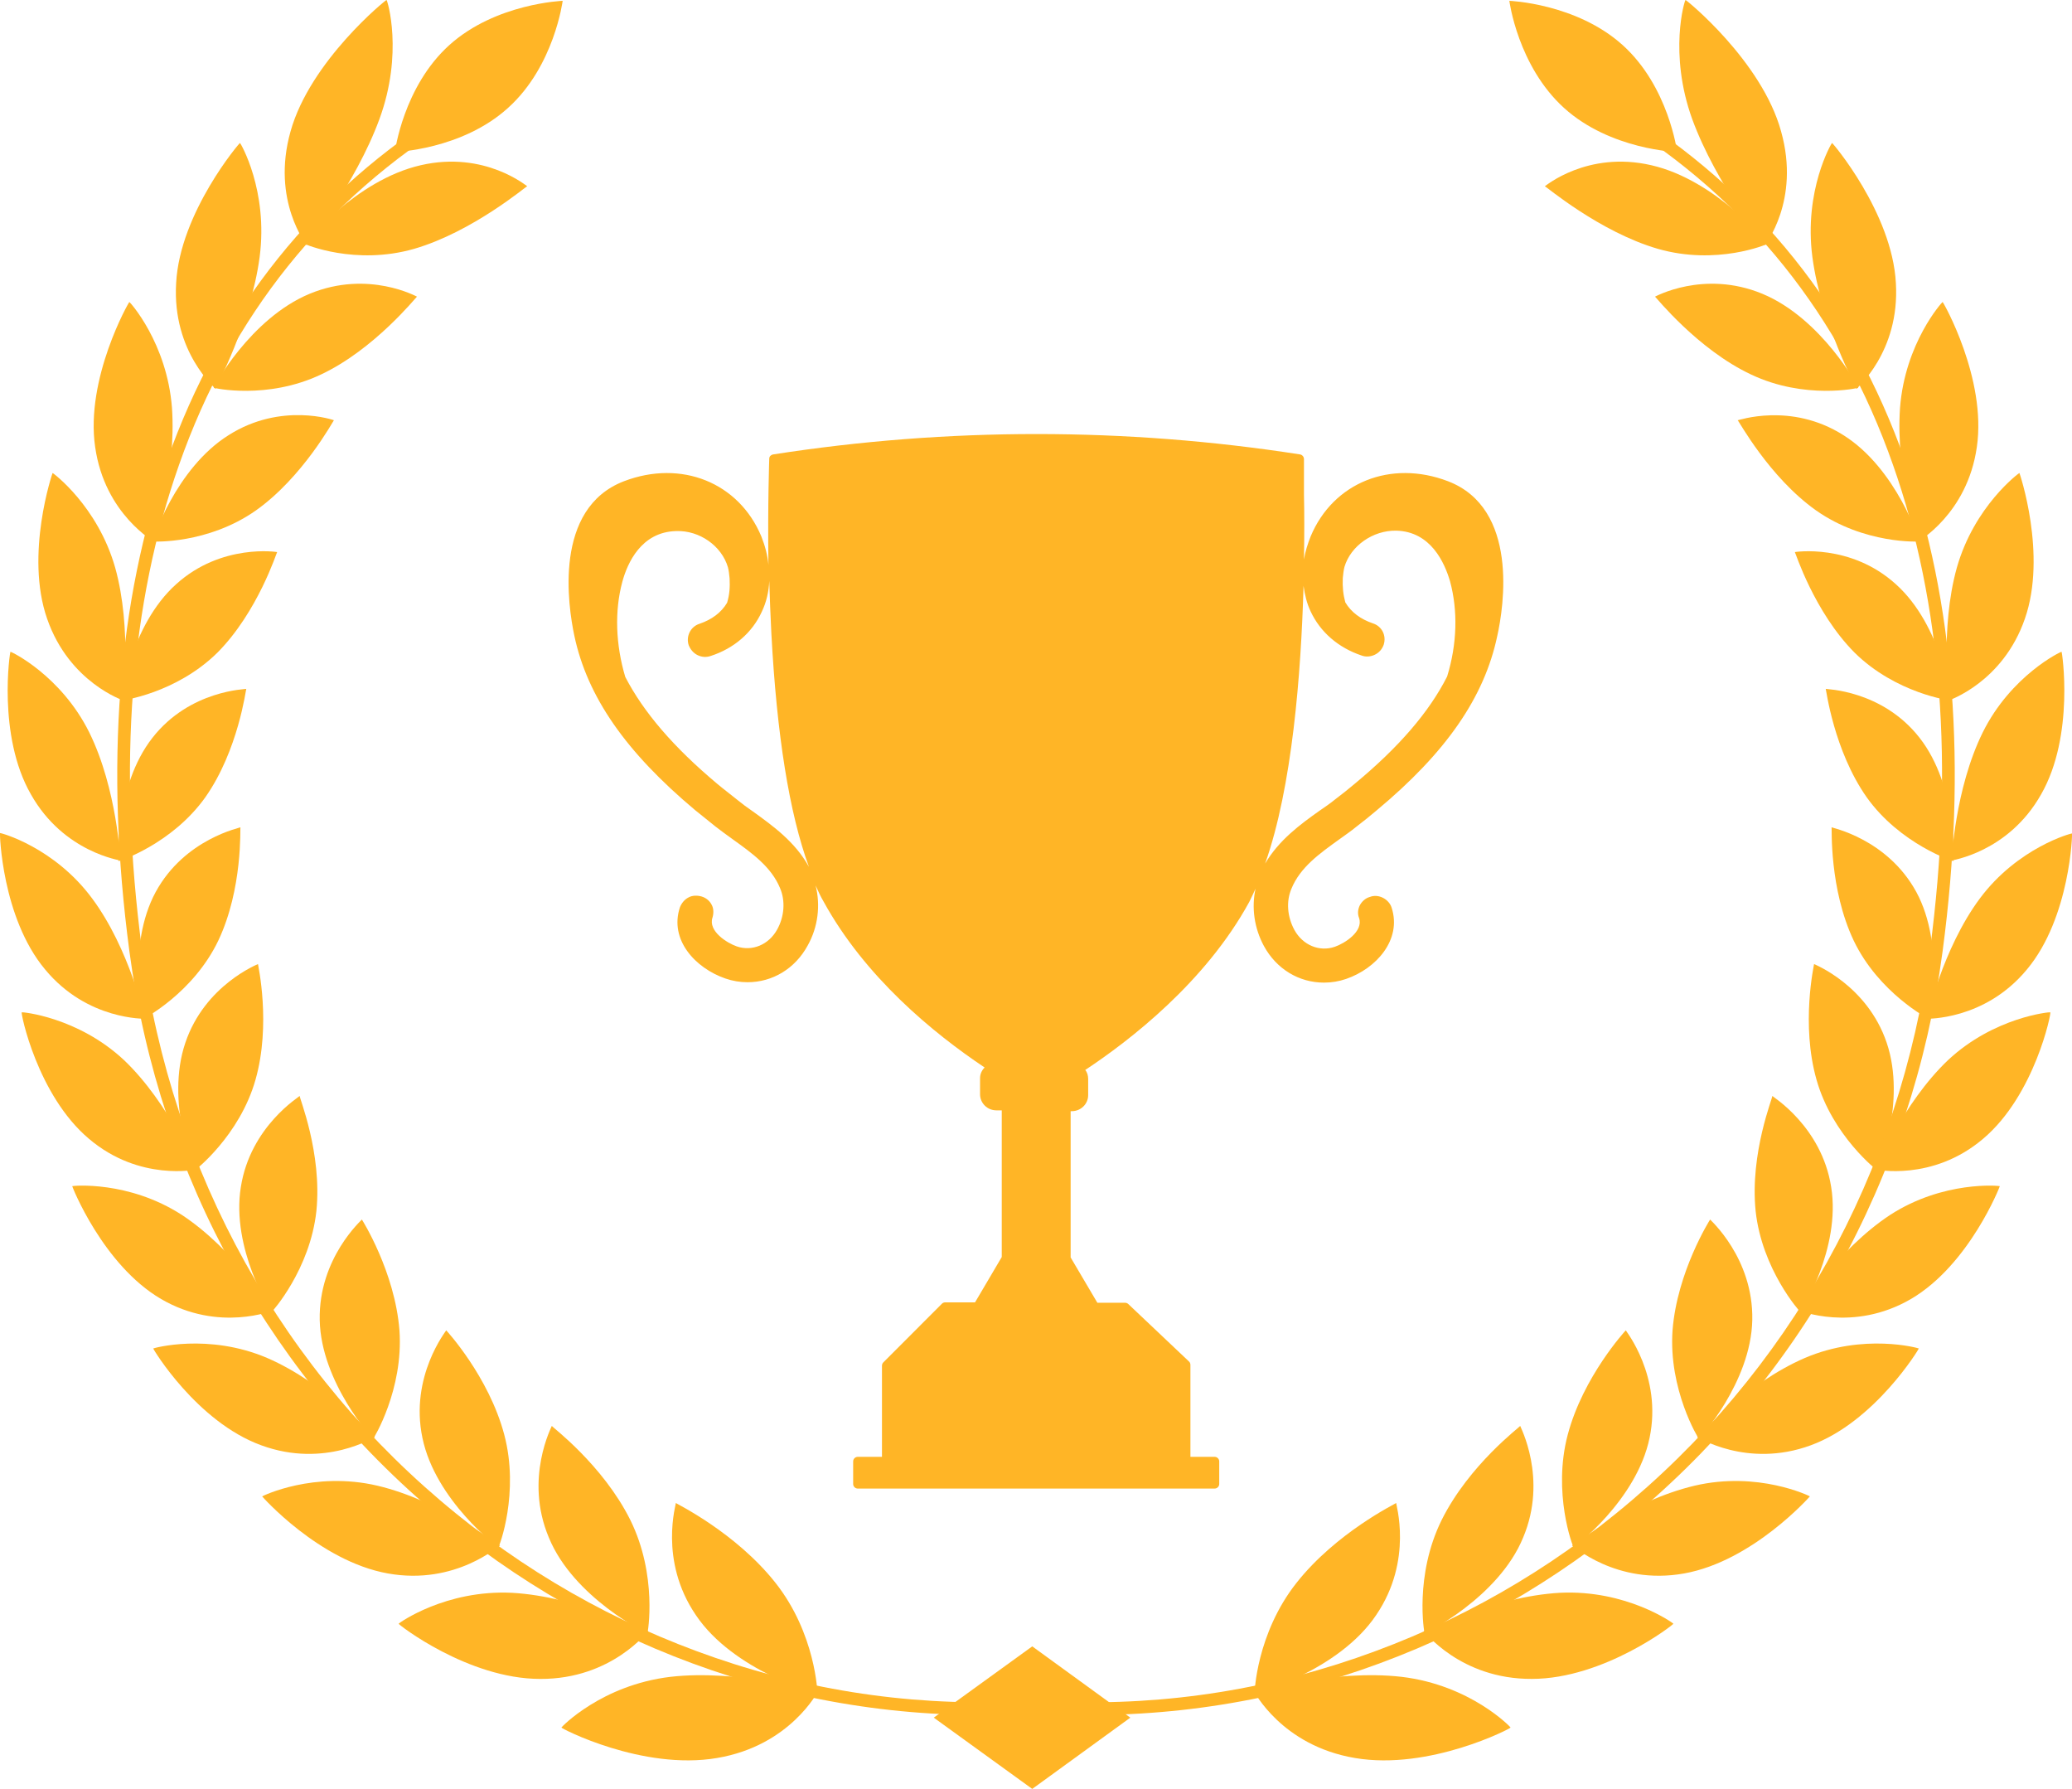 <svg width="95" height="82" viewBox="0 0 95 82" fill="none" xmlns="http://www.w3.org/2000/svg">
<g clip-path="url(#clip0_45_3)">
<path d="M66.388 22.058C63.767 21.057 61.126 22.115 60.092 24.589C59.958 24.929 59.843 25.288 59.786 25.646C59.805 24.494 59.805 23.474 59.786 22.681V21.038C59.786 20.944 59.709 20.849 59.614 20.831C51.595 19.584 43.461 19.584 35.443 20.831C35.347 20.849 35.27 20.925 35.27 21.019C35.27 21.038 35.194 23.078 35.232 25.892C35.194 25.457 35.079 25.023 34.907 24.589C33.873 22.115 31.232 21.057 28.61 22.058C25.357 23.305 26.046 27.78 26.333 29.14C26.926 31.935 28.687 34.466 31.864 37.129C32.17 37.374 32.476 37.62 32.802 37.884C33.05 38.073 33.299 38.262 33.567 38.451C34.486 39.111 35.366 39.735 35.768 40.717C36.017 41.302 35.959 42.02 35.634 42.605C35.251 43.304 34.486 43.625 33.778 43.38C33.337 43.228 32.457 42.681 32.668 42.058C32.725 41.869 32.725 41.642 32.629 41.472C32.534 41.283 32.361 41.151 32.17 41.094C31.979 41.038 31.749 41.038 31.577 41.132C31.385 41.227 31.252 41.397 31.175 41.586C30.677 43.078 31.883 44.38 33.261 44.853C33.586 44.966 33.931 45.023 34.275 45.023C35.423 45.023 36.457 44.399 37.031 43.342C37.51 42.492 37.624 41.491 37.395 40.585C37.51 40.849 37.624 41.094 37.758 41.321C39.653 44.777 42.772 47.346 45.145 48.932C45.011 49.064 44.935 49.234 44.935 49.423V50.16C44.935 50.556 45.26 50.896 45.681 50.896H45.93V57.619L44.705 59.697H43.346C43.289 59.697 43.232 59.715 43.193 59.753L40.495 62.454C40.457 62.492 40.438 62.548 40.438 62.605V66.778H39.328C39.213 66.778 39.117 66.873 39.117 66.986V68.025C39.117 68.138 39.213 68.233 39.328 68.233H55.69C55.805 68.233 55.901 68.138 55.901 68.025V66.986C55.901 66.873 55.805 66.778 55.69 66.778H54.58V62.567C54.58 62.51 54.561 62.454 54.523 62.416L51.729 59.772C51.691 59.734 51.633 59.715 51.576 59.715H50.313L49.088 57.638V50.934H49.145C49.547 50.934 49.892 50.613 49.892 50.197V49.461C49.892 49.31 49.853 49.158 49.758 49.045C51.786 47.704 55.269 45.023 57.279 41.34C57.374 41.151 57.47 40.943 57.566 40.736C57.374 41.604 57.508 42.549 57.949 43.361C58.523 44.418 59.556 45.041 60.705 45.041C61.049 45.041 61.394 44.985 61.719 44.872C63.097 44.399 64.283 43.078 63.805 41.604C63.747 41.416 63.594 41.246 63.403 41.151C63.212 41.057 63.001 41.038 62.81 41.113C62.599 41.17 62.446 41.321 62.35 41.491C62.255 41.68 62.236 41.888 62.312 42.077C62.523 42.7 61.642 43.247 61.202 43.398C60.494 43.644 59.728 43.323 59.346 42.624C59.02 42.02 58.963 41.321 59.212 40.736C59.614 39.754 60.494 39.13 61.413 38.469C61.7 38.262 61.949 38.092 62.178 37.903C62.523 37.639 62.829 37.393 63.116 37.148C66.293 34.504 68.053 31.973 68.647 29.159C68.953 27.799 69.642 23.305 66.388 22.058ZM34.505 37.185C34.256 37.015 34.026 36.845 33.797 36.657C33.471 36.392 33.165 36.165 32.897 35.939C30.888 34.258 29.51 32.653 28.668 31.029C28.228 29.556 28.17 28.007 28.534 26.666C28.764 25.816 29.395 24.381 31.003 24.343C32.074 24.305 33.089 25.023 33.376 26.005C33.414 26.156 33.433 26.307 33.452 26.515C33.471 26.912 33.452 27.252 33.337 27.629C33.07 28.082 32.629 28.404 32.074 28.592C31.653 28.725 31.443 29.178 31.577 29.575C31.653 29.763 31.787 29.933 31.979 30.028C32.17 30.122 32.381 30.141 32.591 30.066C33.644 29.726 34.486 29.008 34.926 28.045C35.136 27.61 35.251 27.119 35.27 26.628C35.289 27.384 35.328 28.196 35.366 29.027C35.615 33.691 36.189 37.28 37.089 39.735C36.457 38.583 35.423 37.846 34.505 37.185ZM59.767 26.855C59.824 27.27 59.92 27.667 60.092 28.026C60.532 28.97 61.355 29.688 62.427 30.047C62.618 30.122 62.848 30.103 63.039 30.009C63.231 29.914 63.365 29.763 63.441 29.556C63.575 29.14 63.365 28.706 62.944 28.573C62.389 28.385 61.949 28.064 61.681 27.61C61.585 27.252 61.547 26.912 61.566 26.496C61.585 26.307 61.604 26.137 61.642 25.986C61.929 25.023 62.944 24.305 64.015 24.324C65.604 24.362 66.235 25.797 66.484 26.647C66.848 27.988 66.809 29.518 66.35 31.01C65.527 32.634 64.149 34.239 62.121 35.92C61.853 36.147 61.547 36.392 61.221 36.638C60.992 36.826 60.743 36.996 60.494 37.166C59.614 37.79 58.638 38.507 58.006 39.584C59.25 36.071 59.652 30.878 59.767 26.855Z" fill="#FFB526"/>
<path d="M74.389 2.059C76.514 3.966 76.897 6.969 76.897 6.969C76.897 6.969 73.835 6.874 71.71 4.948C69.586 3.022 69.203 0.038 69.203 0.038C69.203 0.038 72.265 0.151 74.389 2.059Z" fill="#FFB526"/>
<path d="M59.442 72.557C57.605 74.88 57.509 77.619 57.528 77.619C57.528 77.656 61.375 76.599 63.097 74.03C64.82 71.5 63.978 68.894 64.016 68.894C63.978 68.931 61.26 70.253 59.442 72.557Z" fill="#FFB526"/>
<path d="M62.122 80.583C58.753 80.017 57.49 77.505 57.49 77.524C57.529 77.543 61.146 76.504 64.265 76.863C67.423 77.241 69.26 79.167 69.26 79.186C69.317 79.205 65.547 81.169 62.122 80.583Z" fill="#FFB526"/>
<path d="M66.102 69.668C64.839 72.217 65.299 74.861 65.318 74.861C65.318 74.899 68.705 73.237 69.834 70.48C70.982 67.76 69.681 65.362 69.7 65.362C69.7 65.4 67.365 67.137 66.102 69.668Z" fill="#FFB526"/>
<path d="M70.236 76.957C66.944 76.976 65.279 74.748 65.279 74.767C65.318 74.767 68.494 73.18 71.518 73.01C74.58 72.859 76.724 74.408 76.724 74.427C76.762 74.446 73.547 76.957 70.236 76.957Z" fill="#FFB526"/>
<path d="M71.881 65.758C71.173 68.421 72.111 70.914 72.149 70.914C72.149 70.952 75.039 68.78 75.632 65.909C76.225 63.077 74.522 60.98 74.541 60.98C74.522 60.999 72.589 63.096 71.881 65.758Z" fill="#FFB526"/>
<path d="M77.221 72.123C74.083 72.689 72.073 70.801 72.073 70.839C72.112 70.839 74.81 68.78 77.7 68.1C80.609 67.42 82.963 68.572 82.982 68.591C83.001 68.572 80.379 71.556 77.221 72.123Z" fill="#FFB526"/>
<path d="M76.685 60.98C76.494 63.7 77.872 65.947 77.891 65.947C77.891 65.985 80.283 63.379 80.341 60.508C80.398 57.657 78.388 55.9 78.408 55.9C78.408 55.9 76.896 58.28 76.685 60.98Z" fill="#FFB526"/>
<path d="M83.02 66.25C80.092 67.326 77.814 65.853 77.814 65.872C77.853 65.872 80.073 63.398 82.752 62.246C85.45 61.094 87.957 61.793 87.977 61.812C87.996 61.812 85.967 65.173 83.02 66.25Z" fill="#FFB526"/>
<path d="M80.494 55.504C80.781 58.186 82.523 60.131 82.542 60.131C82.561 60.169 84.418 57.222 83.958 54.408C83.518 51.614 81.241 50.254 81.26 50.235C81.298 50.273 80.226 52.841 80.494 55.504Z" fill="#FFB526"/>
<path d="M87.613 59.545C84.953 61.094 82.465 60.055 82.484 60.074C82.504 60.055 84.245 57.279 86.656 55.693C89.106 54.106 91.671 54.352 91.69 54.371C91.709 54.352 90.293 57.978 87.613 59.545Z" fill="#FFB526"/>
<path d="M83.288 49.498C84.016 52.067 86.083 53.672 86.083 53.653C86.102 53.691 87.422 50.499 86.504 47.798C85.604 45.136 83.155 44.191 83.174 44.191C83.174 44.229 82.561 46.949 83.288 49.498Z" fill="#FFB526"/>
<path d="M90.925 52.199C88.59 54.182 85.987 53.596 85.987 53.615C86.006 53.596 87.231 50.575 89.317 48.592C91.442 46.609 94.006 46.382 94.006 46.401C94.064 46.401 93.298 50.197 90.925 52.199Z" fill="#FFB526"/>
<path d="M84.991 43.115C86.139 45.513 88.417 46.703 88.436 46.703C88.455 46.722 89.201 43.36 87.862 40.886C86.522 38.431 83.957 37.94 83.977 37.921C83.996 37.94 83.862 40.735 84.991 43.115Z" fill="#FFB526"/>
<path d="M92.934 44.437C90.982 46.798 88.322 46.684 88.341 46.703C88.36 46.684 89.049 43.511 90.771 41.189C92.513 38.847 94.982 38.186 95.001 38.205C95.02 38.167 94.924 42.057 92.934 44.437Z" fill="#FFB526"/>
<path d="M85.585 36.543C87.116 38.696 89.565 39.489 89.565 39.47C89.584 39.489 89.757 36.052 88.015 33.824C86.293 31.614 83.69 31.595 83.709 31.576C83.728 31.595 84.073 34.39 85.585 36.543Z" fill="#FFB526"/>
<path d="M93.584 36.411C92.072 39.093 89.45 39.432 89.469 39.451C89.488 39.432 89.622 36.184 90.904 33.578C92.206 30.953 94.502 29.858 94.521 29.877C94.54 29.839 95.134 33.71 93.584 36.411Z" fill="#FFB526"/>
<path d="M85.03 29.914C86.924 31.784 89.431 32.124 89.451 32.105C89.47 32.124 89.049 28.687 86.924 26.779C84.838 24.891 82.274 25.306 82.293 25.306C82.312 25.306 83.173 28.044 85.03 29.914Z" fill="#FFB526"/>
<path d="M92.838 28.366C91.824 31.293 89.336 32.105 89.355 32.105C89.374 32.086 88.934 28.838 89.719 26.024C90.522 23.191 92.57 21.68 92.589 21.68C92.589 21.661 93.871 25.419 92.838 28.366Z" fill="#FFB526"/>
<path d="M83.269 23.399C85.47 24.947 87.996 24.834 87.996 24.815C88.034 24.834 86.962 21.473 84.513 19.943C82.101 18.413 79.671 19.282 79.671 19.263C79.709 19.263 81.106 21.869 83.269 23.399Z" fill="#FFB526"/>
<path d="M90.637 20.491C90.196 23.588 87.9 24.834 87.919 24.853C87.938 24.834 86.905 21.68 87.115 18.696C87.345 15.713 89.048 13.843 89.067 13.843C89.086 13.824 91.096 17.355 90.637 20.491Z" fill="#FFB526"/>
<path d="M80.284 17.166C82.752 18.337 85.202 17.79 85.202 17.771C85.24 17.79 83.537 14.598 80.8 13.465C78.102 12.351 75.863 13.616 75.882 13.597C75.92 13.616 77.834 16.015 80.284 17.166Z" fill="#FFB526"/>
<path d="M86.925 12.974C87.116 16.166 85.088 17.809 85.126 17.828C85.126 17.809 83.499 14.806 83.097 11.784C82.696 8.725 83.978 6.553 83.997 6.553C83.997 6.515 86.753 9.745 86.925 12.974Z" fill="#FFB526"/>
<path d="M76.016 11.407C78.715 12.181 81.011 11.199 81.031 11.18C81.069 11.18 78.696 8.253 75.71 7.573C72.763 6.893 70.83 8.555 70.83 8.536C70.849 8.517 73.337 10.632 76.016 11.407Z" fill="#FFB526"/>
<path d="M81.662 6.024C82.562 9.216 80.897 11.237 80.935 11.237C80.935 11.218 78.696 8.479 77.586 5.458C76.495 2.436 77.241 -0 77.28 -0C77.28 -0.038 80.782 2.795 81.662 6.024Z" fill="#FFB526"/>
<path d="M46.696 78.468L46.754 77.883C51.672 78.317 56.571 77.788 61.337 76.278C65.968 74.805 70.255 72.501 74.082 69.384C82.025 62.944 87.134 53.766 88.493 43.512C89.603 35.127 89.029 27.648 86.79 21.302C84.398 14.485 80.111 9.14 74.082 5.439L74.389 4.948C80.532 8.725 84.895 14.164 87.345 21.114C89.603 27.553 90.197 35.127 89.067 43.606C87.689 53.993 82.503 63.322 74.446 69.857C70.561 73.01 66.217 75.352 61.509 76.844C56.686 78.355 51.691 78.903 46.696 78.468Z" fill="#FFB526"/>
<path d="M20.611 2.058C18.487 3.966 18.105 6.968 18.105 6.968C18.105 6.968 21.166 6.874 23.291 4.948C25.415 3.04 25.798 0.038 25.798 0.038C25.798 0.038 22.736 0.151 20.611 2.058Z" fill="#FFB526"/>
<path d="M35.558 72.557C37.395 74.88 37.491 77.619 37.472 77.619C37.472 77.656 33.625 76.599 31.903 74.03C30.18 71.5 31.022 68.894 30.984 68.894C31.022 68.931 33.74 70.253 35.558 72.557Z" fill="#FFB526"/>
<path d="M32.878 80.583C36.247 80.017 37.51 77.505 37.51 77.524C37.471 77.543 33.854 76.504 30.735 76.863C27.577 77.241 25.74 79.167 25.74 79.186C25.683 79.205 29.453 81.169 32.878 80.583Z" fill="#FFB526"/>
<path d="M28.897 69.668C30.16 72.217 29.701 74.861 29.682 74.861C29.682 74.899 26.294 73.237 25.165 70.48C24.017 67.76 25.319 65.362 25.299 65.362C25.299 65.4 27.634 67.137 28.897 69.668Z" fill="#FFB526"/>
<path d="M24.764 76.958C28.056 76.977 29.721 74.748 29.721 74.767C29.683 74.767 26.506 73.181 23.482 73.011C20.42 72.859 18.277 74.408 18.277 74.427C18.238 74.446 21.454 76.958 24.764 76.958Z" fill="#FFB526"/>
<path d="M23.119 65.758C23.827 68.421 22.889 70.914 22.851 70.914C22.851 70.952 19.961 68.78 19.368 65.909C18.774 63.077 20.478 60.98 20.459 60.98C20.478 60.999 22.411 63.096 23.119 65.758Z" fill="#FFB526"/>
<path d="M17.779 72.123C20.918 72.689 22.927 70.801 22.927 70.839C22.889 70.839 20.191 68.78 17.301 68.1C14.392 67.42 12.038 68.572 12.019 68.591C11.999 68.572 14.621 71.556 17.779 72.123Z" fill="#FFB526"/>
<path d="M18.315 60.981C18.506 63.7 17.128 65.948 17.109 65.948C17.109 65.985 14.717 63.379 14.659 60.509C14.602 57.657 16.611 55.901 16.592 55.901C16.592 55.901 18.104 58.28 18.315 60.981Z" fill="#FFB526"/>
<path d="M11.98 66.25C14.908 67.326 17.186 65.853 17.186 65.872C17.148 65.872 14.928 63.398 12.248 62.246C9.55 61.094 7.043 61.793 7.024 61.812C7.004 61.812 9.014 65.173 11.98 66.25Z" fill="#FFB526"/>
<path d="M14.507 55.504C14.22 58.186 12.478 60.131 12.459 60.131C12.44 60.169 10.584 57.222 11.043 54.408C11.483 51.614 13.76 50.254 13.741 50.235C13.703 50.273 14.775 52.841 14.507 55.504Z" fill="#FFB526"/>
<path d="M7.387 59.545C10.047 61.094 12.535 60.055 12.516 60.074C12.497 60.055 10.755 57.279 8.344 55.693C5.894 54.106 3.33 54.352 3.311 54.371C3.292 54.352 4.708 57.978 7.387 59.545Z" fill="#FFB526"/>
<path d="M11.713 49.498C10.985 52.067 8.919 53.672 8.919 53.653C8.899 53.691 7.579 50.499 8.498 47.798C9.397 45.136 11.847 44.191 11.828 44.191C11.828 44.229 12.44 46.949 11.713 49.498Z" fill="#FFB526"/>
<path d="M4.077 52.199C6.412 54.182 9.015 53.596 9.015 53.615C8.996 53.596 7.771 50.575 5.685 48.592C3.561 46.609 0.996 46.382 0.996 46.401C0.939 46.401 1.704 50.197 4.077 52.199Z" fill="#FFB526"/>
<path d="M10.009 43.115C8.861 45.514 6.583 46.703 6.564 46.703C6.545 46.722 5.799 43.361 7.138 40.887C8.478 38.431 11.043 37.941 11.023 37.922C11.004 37.941 11.138 40.736 10.009 43.115Z" fill="#FFB526"/>
<path d="M2.067 44.437C4.019 46.798 6.679 46.684 6.66 46.703C6.641 46.684 5.952 43.512 4.229 41.189C2.488 38.828 0.019 38.167 -0 38.186C-0.019 38.167 0.076 42.057 2.067 44.437Z" fill="#FFB526"/>
<path d="M9.416 36.543C7.885 38.696 5.435 39.489 5.435 39.47C5.416 39.489 5.244 36.052 6.985 33.824C8.708 31.614 11.31 31.595 11.291 31.576C11.272 31.595 10.928 34.39 9.416 36.543Z" fill="#FFB526"/>
<path d="M1.417 36.411C2.928 39.093 5.55 39.432 5.531 39.451C5.512 39.432 5.378 36.184 4.096 33.578C2.794 30.953 0.498 29.858 0.479 29.877C0.46 29.839 -0.134 33.71 1.417 36.411Z" fill="#FFB526"/>
<path d="M9.97 29.914C8.076 31.784 5.569 32.124 5.549 32.105C5.53 32.124 5.951 28.687 8.076 26.779C10.162 24.891 12.726 25.306 12.707 25.306C12.688 25.306 11.827 28.044 9.97 29.914Z" fill="#FFB526"/>
<path d="M2.162 28.366C3.177 31.293 5.665 32.105 5.645 32.105C5.626 32.086 6.066 28.838 5.282 26.024C4.478 23.191 2.43 21.68 2.411 21.68C2.411 21.661 1.129 25.419 2.162 28.366Z" fill="#FFB526"/>
<path d="M11.731 23.399C9.53 24.948 7.004 24.834 7.004 24.815C6.966 24.834 8.037 21.473 10.487 19.943C12.898 18.413 15.329 19.263 15.31 19.263C15.291 19.263 13.893 21.869 11.731 23.399Z" fill="#FFB526"/>
<path d="M4.363 20.491C4.803 23.588 7.1 24.834 7.081 24.853C7.062 24.834 8.095 21.68 7.885 18.696C7.655 15.713 5.952 13.843 5.932 13.843C5.913 13.824 3.904 17.355 4.363 20.491Z" fill="#FFB526"/>
<path d="M14.717 17.166C12.248 18.337 9.798 17.79 9.798 17.771C9.76 17.79 11.463 14.598 14.2 13.465C16.899 12.351 19.138 13.616 19.119 13.597C19.08 13.616 17.166 16.015 14.717 17.166Z" fill="#FFB526"/>
<path d="M8.076 12.974C7.885 16.166 9.913 17.809 9.875 17.828C9.875 17.809 11.502 14.806 11.904 11.784C12.306 8.725 11.023 6.553 11.004 6.553C11.004 6.515 8.248 9.745 8.076 12.974Z" fill="#FFB526"/>
<path d="M18.985 11.407C16.287 12.181 13.99 11.199 13.971 11.18C13.933 11.18 16.306 8.253 19.291 7.573C22.239 6.893 24.172 8.555 24.172 8.536C24.152 8.517 21.665 10.632 18.985 11.407Z" fill="#FFB526"/>
<path d="M13.321 6.024C12.421 9.216 14.086 11.237 14.048 11.237C14.048 11.218 16.287 8.479 17.397 5.458C18.507 2.436 17.761 -0 17.722 -0C17.722 -0.038 14.22 2.795 13.321 6.024Z" fill="#FFB526"/>
<path d="M48.304 78.468L48.247 77.883C43.328 78.317 38.429 77.788 33.664 76.278C29.032 74.805 24.746 72.501 20.918 69.384C12.976 62.944 7.866 53.766 6.507 43.512C5.397 35.127 5.971 27.648 8.211 21.302C10.603 14.485 14.89 9.14 20.918 5.439L20.612 4.948C14.469 8.725 10.105 14.164 7.656 21.114C5.397 27.553 4.804 35.127 5.933 43.606C7.311 53.993 12.497 63.322 20.554 69.857C24.439 73.01 28.784 75.352 33.492 76.844C38.314 78.355 43.309 78.903 48.304 78.468Z" fill="#FFB526"/>
<path d="M47.328 75.466L42.812 78.733L47.328 82L51.825 78.733L47.328 75.466Z" fill="#FFB526"/>
</g>
<defs>
<clipPath id="clip0_45_3">
<rect width="95" height="82" fill="white"/>
</clipPath>
</defs>
</svg>
